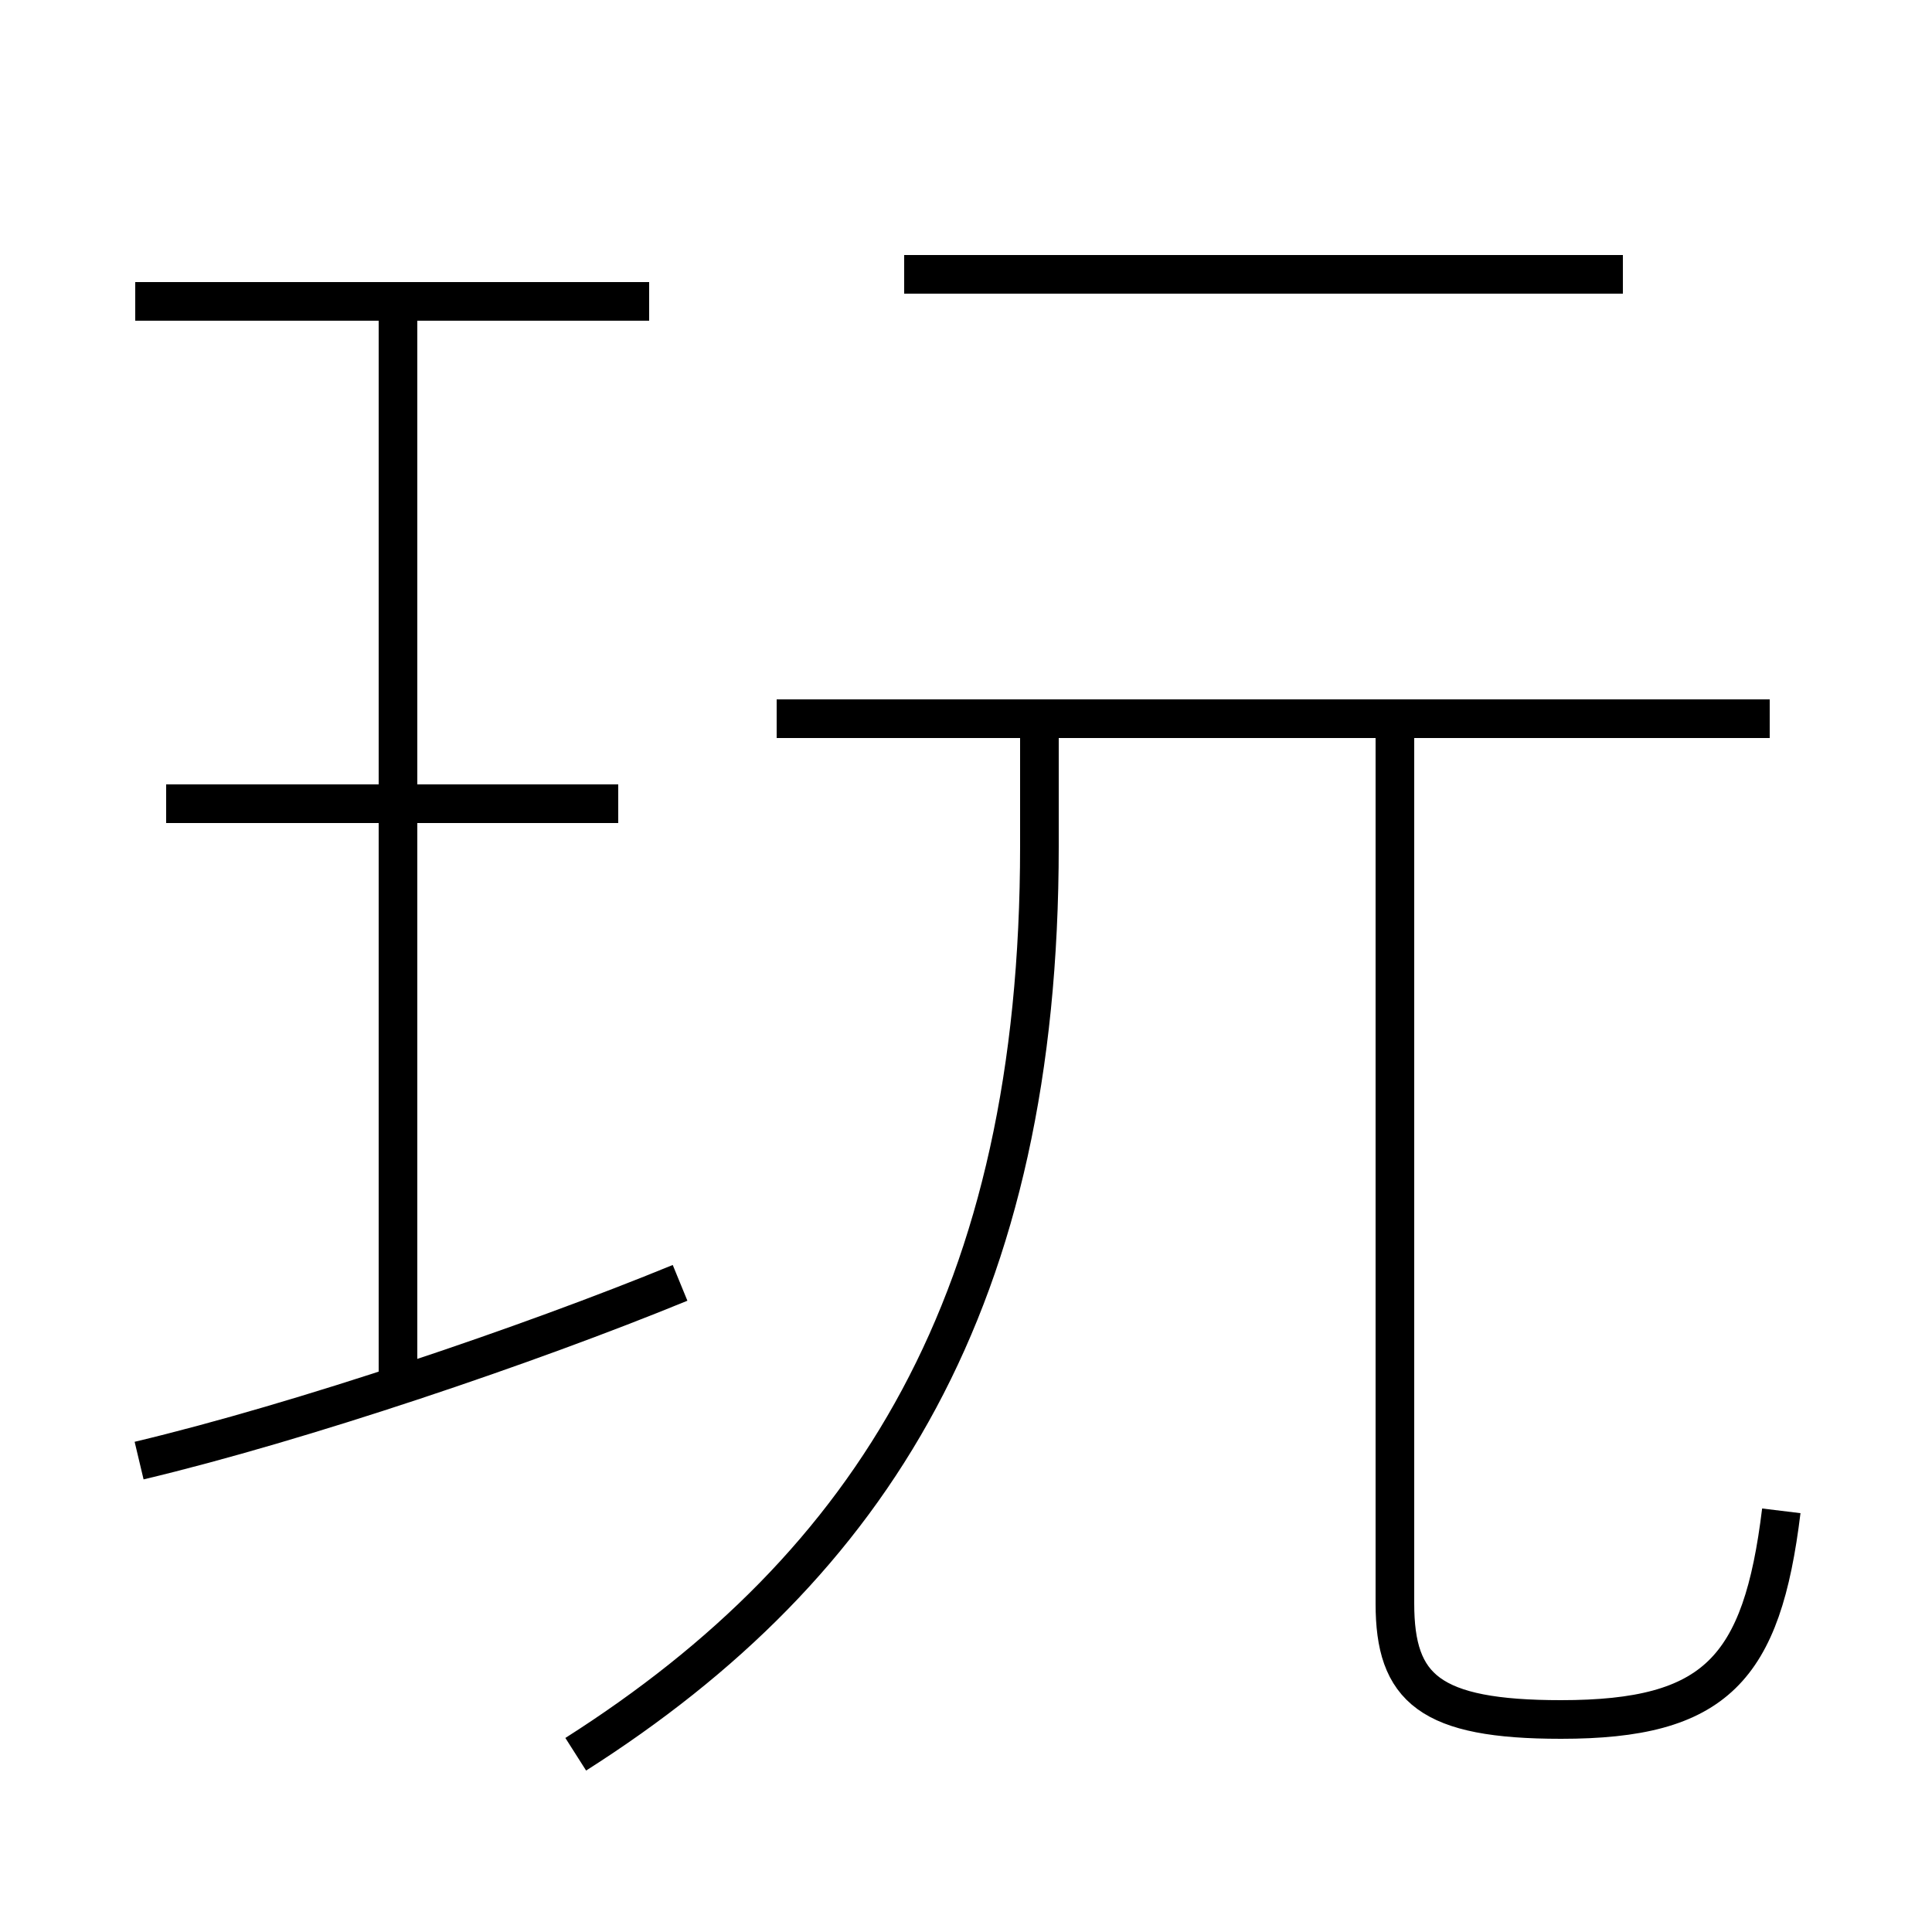 <?xml version='1.0' encoding='utf8'?>
<svg viewBox="0.0 -6.0 50.0 50.0" version="1.1" xmlns="http://www.w3.org/2000/svg">
<rect x="0.0" y="-6.0" width="50.0" height="50.0" fill="#808080" stroke="none"/>
<rect x="-1000" y="-1000" width="2000" height="2000" stroke="white" fill="white"/>
<g style="fill:white;stroke:#000000;  stroke-width:1">
<path d="M 14.9 1.4 C 22.6 -3.5 26.9 -10.4 26.9 -22.1 L 26.9 -25.1 M 3.6 -6.2 C 7.8 -7.2 13.7 -9.2 17.6 -10.8 M 10.3 -7.8 L 10.3 -36.1 M 16.0 -23.2 L 4.3 -23.2 M 16.8 -36.2 L 3.5 -36.2 M 46.1 -4.9 C 45.6 -0.8 44.4 0.5 40.4 0.5 C 37.0 0.5 36.1 -0.3 36.1 -2.5 L 36.1 -25.1 M 45.8 -25.4 L 20.1 -25.4 M 42.0 -36.9 L 23.4 -36.9" transform="translate(0.0 38.0)" />
</g>
</svg>
